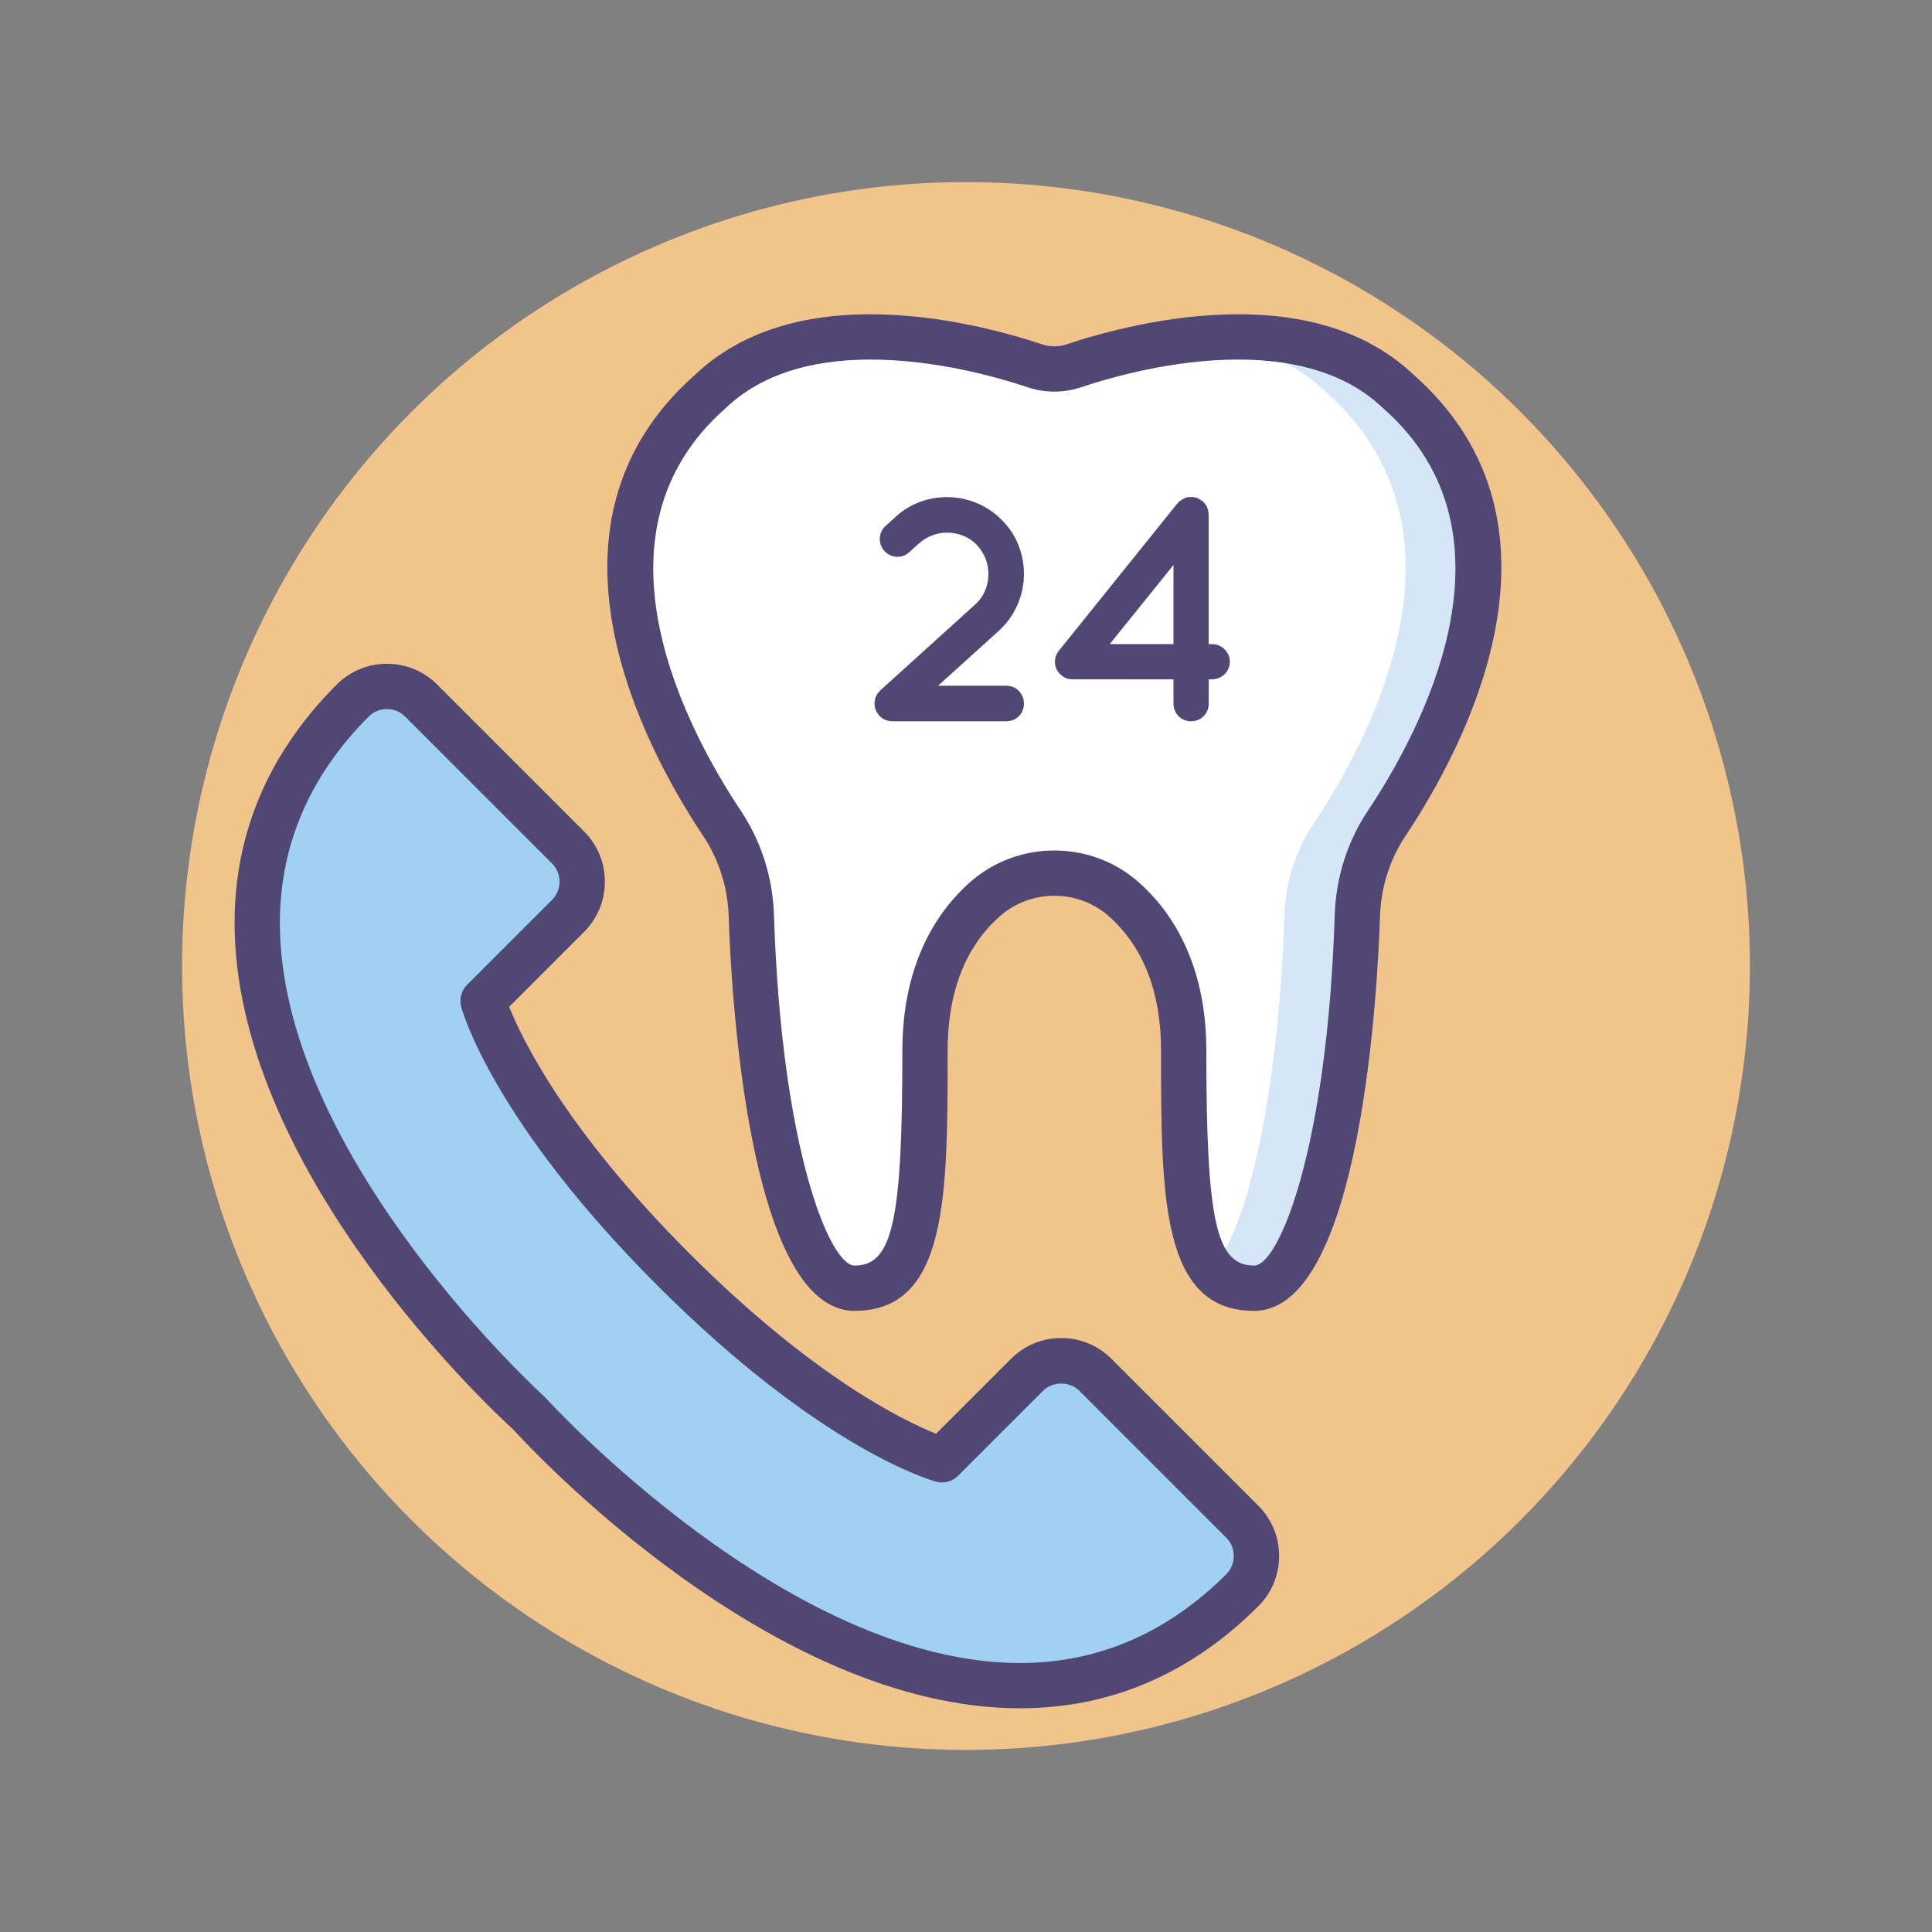 <?xml version="1.0" encoding="utf-8"?>
<!-- Generator: Adobe Illustrator 18.0.0, SVG Export Plug-In . SVG Version: 6.00 Build 0)  -->
<!DOCTYPE svg PUBLIC "-//W3C//DTD SVG 1.1//EN" "http://www.w3.org/Graphics/SVG/1.1/DTD/svg11.dtd">
<svg version="1.1" id="Layer_1" xmlns="http://www.w3.org/2000/svg" xmlns:xlink="http://www.w3.org/1999/xlink" x="0px" y="0px"
	 viewBox="0 0 256 256" style="enable-background:new 0 0 256 256;" xml:space="preserve">
<rect x="0" y="0" width="256" height="256" fill="#808080" stroke="none"/>
<style type="text/css">
	.st0{fill:#504774;}
	.st1{fill:#F1C48B;}
	.st2{fill:#FFFFFF;}
	.st3{fill:#D5E6F7;}
	.st4{fill:#A0D1F2;}
	.st5{fill:#7BABF3;}
	.st6{fill:#FD919F;}
	.st7{fill:#D4E7F8;}
	.st8{fill:#E0667D;}
	.st9{fill:#484771;}
</style>
<g>
	<g>
		<circle class="st1" cx="128" cy="128" r="103.873"/>
	</g>
	<g>
		<path class="st2" d="M185.244,51.831c-12.691-12.023-35.35-5.9-42.962-3.36c-1.673,0.559-3.477,0.559-5.15,0
			c-7.613-2.54-30.271-8.664-42.962,3.36c-20.804,18.283-6.094,45.872,1.501,57.268c2.422,3.634,3.746,7.879,3.886,12.245
			c0.806,25.234,5.884,49.351,13.68,49.351c8.519,0,9.331-9.736,9.331-31.466c0-10.331,3.874-16.472,7.938-20.072
			c5.216-4.62,13.187-4.62,18.403,0c4.064,3.6,7.938,9.741,7.938,20.072c0,21.73,0.811,31.466,9.331,31.466
			c7.796,0,12.874-24.117,13.68-49.351c0.139-4.365,1.464-8.61,3.886-12.245C191.338,97.704,206.048,70.114,185.244,51.831z"/>
	</g>
	<g>
		<g>
			<path class="st3" d="M185.244,51.831c-7.081-6.709-17.265-7.766-26.207-6.949c6.029,0.624,11.94,2.59,16.541,6.949
				c20.804,18.283,6.094,45.873-1.501,57.268c-2.422,3.634-3.746,7.879-3.886,12.245c-0.654,20.476-4.122,40.215-9.571,46.931
				c1.335,1.629,3.133,2.42,5.558,2.42c7.796,0,12.874-24.117,13.68-49.351c0.139-4.365,1.464-8.61,3.886-12.245
				C191.338,97.704,206.048,70.114,185.244,51.831z"/>
		</g>
	</g>
	<g>
		<path class="st4" d="M164.607,201.631l-19.455-19.455c-2.506-2.506-6.569-2.506-9.075,0l-11.255,11.255
			c0,0-14.142-3.771-35.591-25.22c-21.449-21.449-25.22-35.591-25.22-35.591l11.255-11.255c2.506-2.506,2.506-6.569,0-9.075
			L55.811,92.835c-2.509-2.509-6.587-2.505-9.092,0.007c-38.55,38.654,23.421,94.46,23.421,94.46s55.806,61.97,94.46,23.421
			C167.112,208.218,167.116,204.14,164.607,201.631z"/>
	</g>
	<g>
		<path class="st0" d="M166.177,173.694c-12.331,0-12.331-15.21-12.331-34.466c0-7.757-2.331-13.754-6.928-17.827
			c-1.973-1.747-4.535-2.709-7.212-2.709c-2.677,0-5.239,0.962-7.212,2.71c-4.596,4.072-6.927,10.069-6.927,17.826
			c0,19.256,0,34.466-12.331,34.466c-14.285,0-16.4-43.529-16.679-52.255c-0.123-3.848-1.293-7.54-3.384-10.678
			c-7.836-11.758-23.616-41.242-1.026-61.147c5.607-5.289,13.414-7.972,23.205-7.972c9.39,0,18.271,2.496,22.729,3.983
			c1.052,0.352,2.198,0.352,3.25,0c4.458-1.487,13.339-3.983,22.729-3.983c9.791,0,17.597,2.683,23.205,7.972
			c22.59,19.905,6.81,49.39-1.027,61.148c-2.09,3.137-3.26,6.829-3.383,10.677C182.577,130.165,180.461,173.694,166.177,173.694z
			 M139.706,112.692c4.145,0,8.119,1.498,11.19,4.218c4.083,3.617,8.95,10.425,8.95,22.318c0,22.613,1.302,28.466,6.331,28.466
			c3.301,0,9.693-15.521,10.682-46.446c0.159-4.968,1.676-9.744,4.388-13.813c6.966-10.451,21.108-36.572,2.017-53.35
			c-0.028-0.025-0.056-0.051-0.083-0.076c-4.458-4.224-10.891-6.366-19.119-6.366c-8.542,0-16.718,2.303-20.83,3.675
			c-2.278,0.76-4.77,0.76-7.049,0c-4.113-1.372-12.288-3.675-20.83-3.675c-8.228,0-14.661,2.143-19.12,6.366
			c-0.027,0.025-0.055,0.051-0.083,0.076c-19.091,16.777-4.949,42.898,2.017,53.35c2.712,4.07,4.229,8.847,4.388,13.813
			c0.989,30.926,7.381,46.446,10.682,46.446c5.029,0,6.331-5.853,6.331-28.466c0-11.894,4.867-18.701,8.949-22.318
			C131.588,114.19,135.562,112.692,139.706,112.692z"/>
	</g>
	<g>
		<path class="st0" d="M135.167,226.357C135.166,226.357,135.167,226.357,135.167,226.357c-32.898,0-64.712-34.25-67.151-36.931
			c-2.638-2.4-36.042-33.428-36.913-65.872c-0.334-12.472,4.205-23.518,13.493-32.83c1.78-1.785,4.151-2.769,6.675-2.769
			c2.518,0,4.884,0.979,6.663,2.758l19.455,19.455c1.779,1.778,2.758,4.144,2.758,6.659c0,2.515-0.979,4.88-2.758,6.658l-9.92,9.92
			c1.639,4.137,7.408,16.206,23.885,32.684c16.469,16.469,28.534,22.24,32.684,23.884l9.92-9.919
			c1.778-1.778,4.143-2.758,6.658-2.758c2.516,0,4.88,0.979,6.659,2.758l19.456,19.455c1.78,1.78,2.76,4.149,2.758,6.67
			c-0.002,2.521-0.985,4.89-2.769,6.668C157.729,221.812,147.113,226.357,135.167,226.357z M51.27,93.956
			c-0.918,0-1.78,0.356-2.427,1.005c-8.081,8.103-12.031,17.669-11.743,28.433c0.819,30.513,34.705,61.372,35.046,61.68
			c0.078,0.069,0.152,0.144,0.221,0.222c0.316,0.351,31.973,35.063,62.798,35.063c10.302,0,19.492-3.956,27.314-11.758
			c0.648-0.646,1.005-1.507,1.006-2.425c0-0.916-0.355-1.776-1.001-2.423l-19.455-19.455c-1.291-1.291-3.542-1.291-4.832,0
			l-11.255,11.255c-0.757,0.758-1.861,1.054-2.895,0.777c-0.609-0.162-15.171-4.229-36.939-25.997s-25.835-36.33-25.998-36.938
			c-0.275-1.035,0.021-2.138,0.777-2.895l11.255-11.255c0.646-0.646,1.001-1.504,1.001-2.416c0-0.913-0.355-1.771-1.001-2.417
			L53.69,94.956C53.044,94.312,52.185,93.956,51.27,93.956z"/>
	</g>
	<g>
		<path class="st0" d="M135.679,93.237c0,1.315-1.019,2.334-2.334,2.334h-15.022c0,0,0,0-0.042,0h-0.042
			c-0.637,0-1.315-0.255-1.74-0.764c-0.891-0.977-0.806-2.419,0.127-3.31l12.561-11.373c1.23-1.104,1.782-2.546,1.782-4.073
			c0-1.358-0.467-2.632-1.4-3.692c-1.104-1.23-2.588-1.782-4.074-1.782c-1.315,0-2.631,0.467-3.692,1.4l-1.315,1.188
			c-0.976,0.891-2.419,0.806-3.31-0.17c-0.849-0.976-0.806-2.419,0.17-3.31l1.315-1.188c1.91-1.782,4.413-2.631,6.832-2.631
			c2.758,0,5.559,1.146,7.553,3.353c1.782,1.909,2.631,4.413,2.631,6.832c0,2.758-1.146,5.559-3.353,7.553l-8.02,7.257h9.039
			C134.661,90.861,135.679,91.922,135.679,93.237z"/>
		<path class="st0" d="M162.961,87.679c0,1.315-1.061,2.334-2.376,2.334h-0.424v3.225c0,1.315-1.019,2.334-2.334,2.334
			s-2.334-1.019-2.334-2.334v-3.225H142.21h-0.042h-0.042c-0.509,0-1.019-0.128-1.443-0.51c-1.061-0.806-1.188-2.249-0.382-3.268
			l15.701-19.52c0.042,0,0.042-0.043,0.085-0.085s0.085-0.085,0.127-0.17c0.127-0.042,0.169-0.085,0.212-0.127
			c0.042-0.043,0.127-0.085,0.17-0.128c0.085-0.042,0.127-0.084,0.254-0.084c0.042-0.085,0.085-0.128,0.17-0.128
			c0.042-0.042,0.127-0.042,0.254-0.085c0.042,0,0.127,0,0.17-0.042c0.085,0,0.212,0,0.297,0c0,0,0.042,0,0.085,0s0.042,0,0.085,0
			c0.085,0,0.212,0,0.254,0c0.085,0.042,0.127,0.042,0.212,0.042c0.042,0.043,0.169,0.043,0.254,0.085
			c0.042,0,0.127,0.043,0.17,0.043c0.085,0.085,0.17,0.127,0.212,0.169c0.085,0.043,0.127,0.085,0.212,0.128
			c0,0,0.042,0,0.042,0.042c0.042,0,0.127,0.043,0.127,0.085c0.084,0.085,0.127,0.128,0.169,0.17s0.085,0.127,0.127,0.17
			c0.042,0.042,0.085,0.085,0.17,0.212c0,0.042,0.042,0.127,0.084,0.17c0.042,0.085,0.042,0.127,0.085,0.255
			c0,0.042,0.042,0.127,0.042,0.169c0.042,0.085,0.042,0.128,0.042,0.255c0,0.085,0.042,0.127,0.042,0.212c0,0.043,0,0.085,0,0.128
			v17.144h0.424C161.9,85.345,162.961,86.405,162.961,87.679z M155.492,74.863l-8.444,10.481h8.444V74.863z"/>
	</g>
</g>
</svg>
